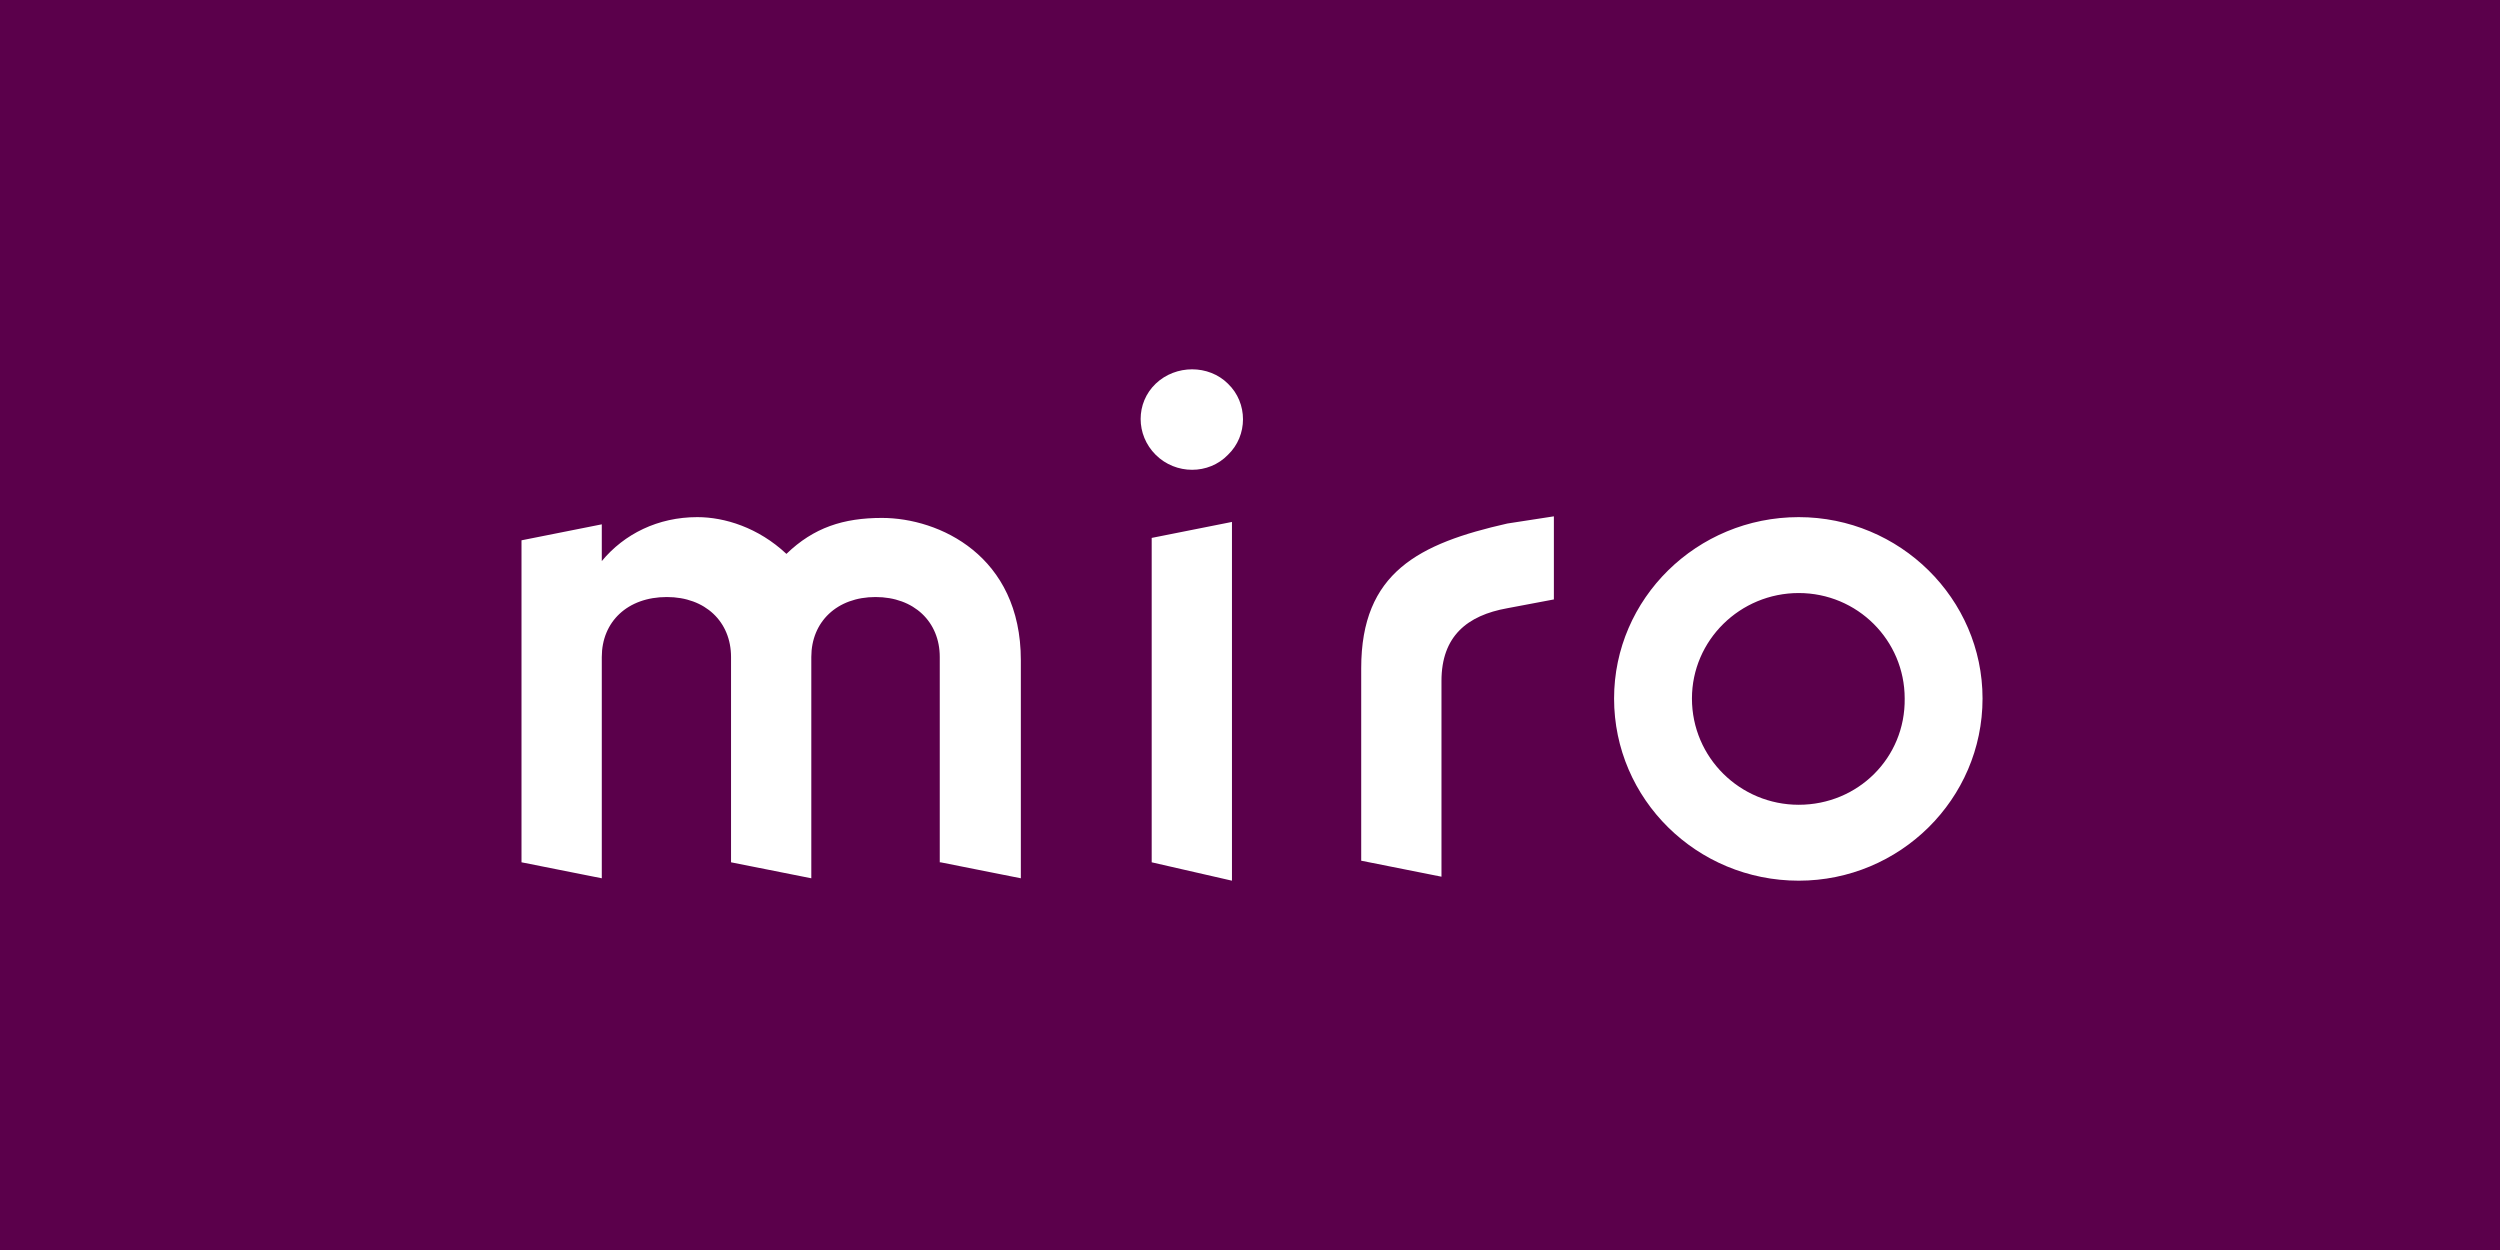 <svg width="176" height="88" viewBox="0 0 176 88" fill="none" xmlns="http://www.w3.org/2000/svg">
<rect width="176" height="88" fill="#5B004B"/>
<g clip-path="url(#clip0_2063_28594)">
<path fill-rule="evenodd" clip-rule="evenodd" d="M81.361 27.012C79.948 28.363 79.948 30.613 81.361 32.019C82.774 33.425 85.091 33.425 86.448 32.019C87.86 30.669 87.86 28.363 86.448 27.012C85.091 25.663 82.774 25.663 81.361 27.012ZM109.393 36.35L106.115 36.856C99.898 38.263 95.829 40.288 95.829 47.038V60.594L101.48 61.719V47.938C101.48 44.788 103.289 43.325 106.115 42.819L109.393 42.2V36.35ZM66.215 60.706L71.867 61.831V46.475C71.867 39.106 66.102 36.462 62.09 36.462C59.377 36.462 57.286 37.138 55.364 38.994C53.386 37.138 51.013 36.406 49.091 36.406C46.322 36.406 43.948 37.587 42.366 39.5V36.913L36.714 38.038V60.706L42.366 61.831V46.25C42.366 43.775 44.174 42.031 46.944 42.031C49.656 42.031 51.465 43.775 51.465 46.25V60.706L57.116 61.831V46.25C57.116 43.775 58.925 42.031 61.637 42.031C64.35 42.031 66.159 43.775 66.159 46.25V60.706H66.215ZM139.571 49.175C139.571 56.263 133.75 62 126.63 62C119.452 62 113.631 56.263 113.631 49.175C113.631 42.144 119.452 36.406 126.63 36.406C133.75 36.406 139.571 42.144 139.571 49.175ZM126.63 56.656C122.504 56.656 119.113 53.337 119.113 49.175C119.113 45.069 122.504 41.75 126.63 41.75C130.755 41.75 134.09 45.069 134.09 49.175C134.146 53.337 130.812 56.656 126.63 56.656ZM86.73 62L81.079 60.706V37.869L86.73 36.744V62Z" fill="white"/>
</g>
<defs>
<clipPath id="clip0_2063_28594">
<rect width="102.857" height="36" fill="white" transform="translate(36.714 26)"/>
</clipPath>
</defs>
</svg>
